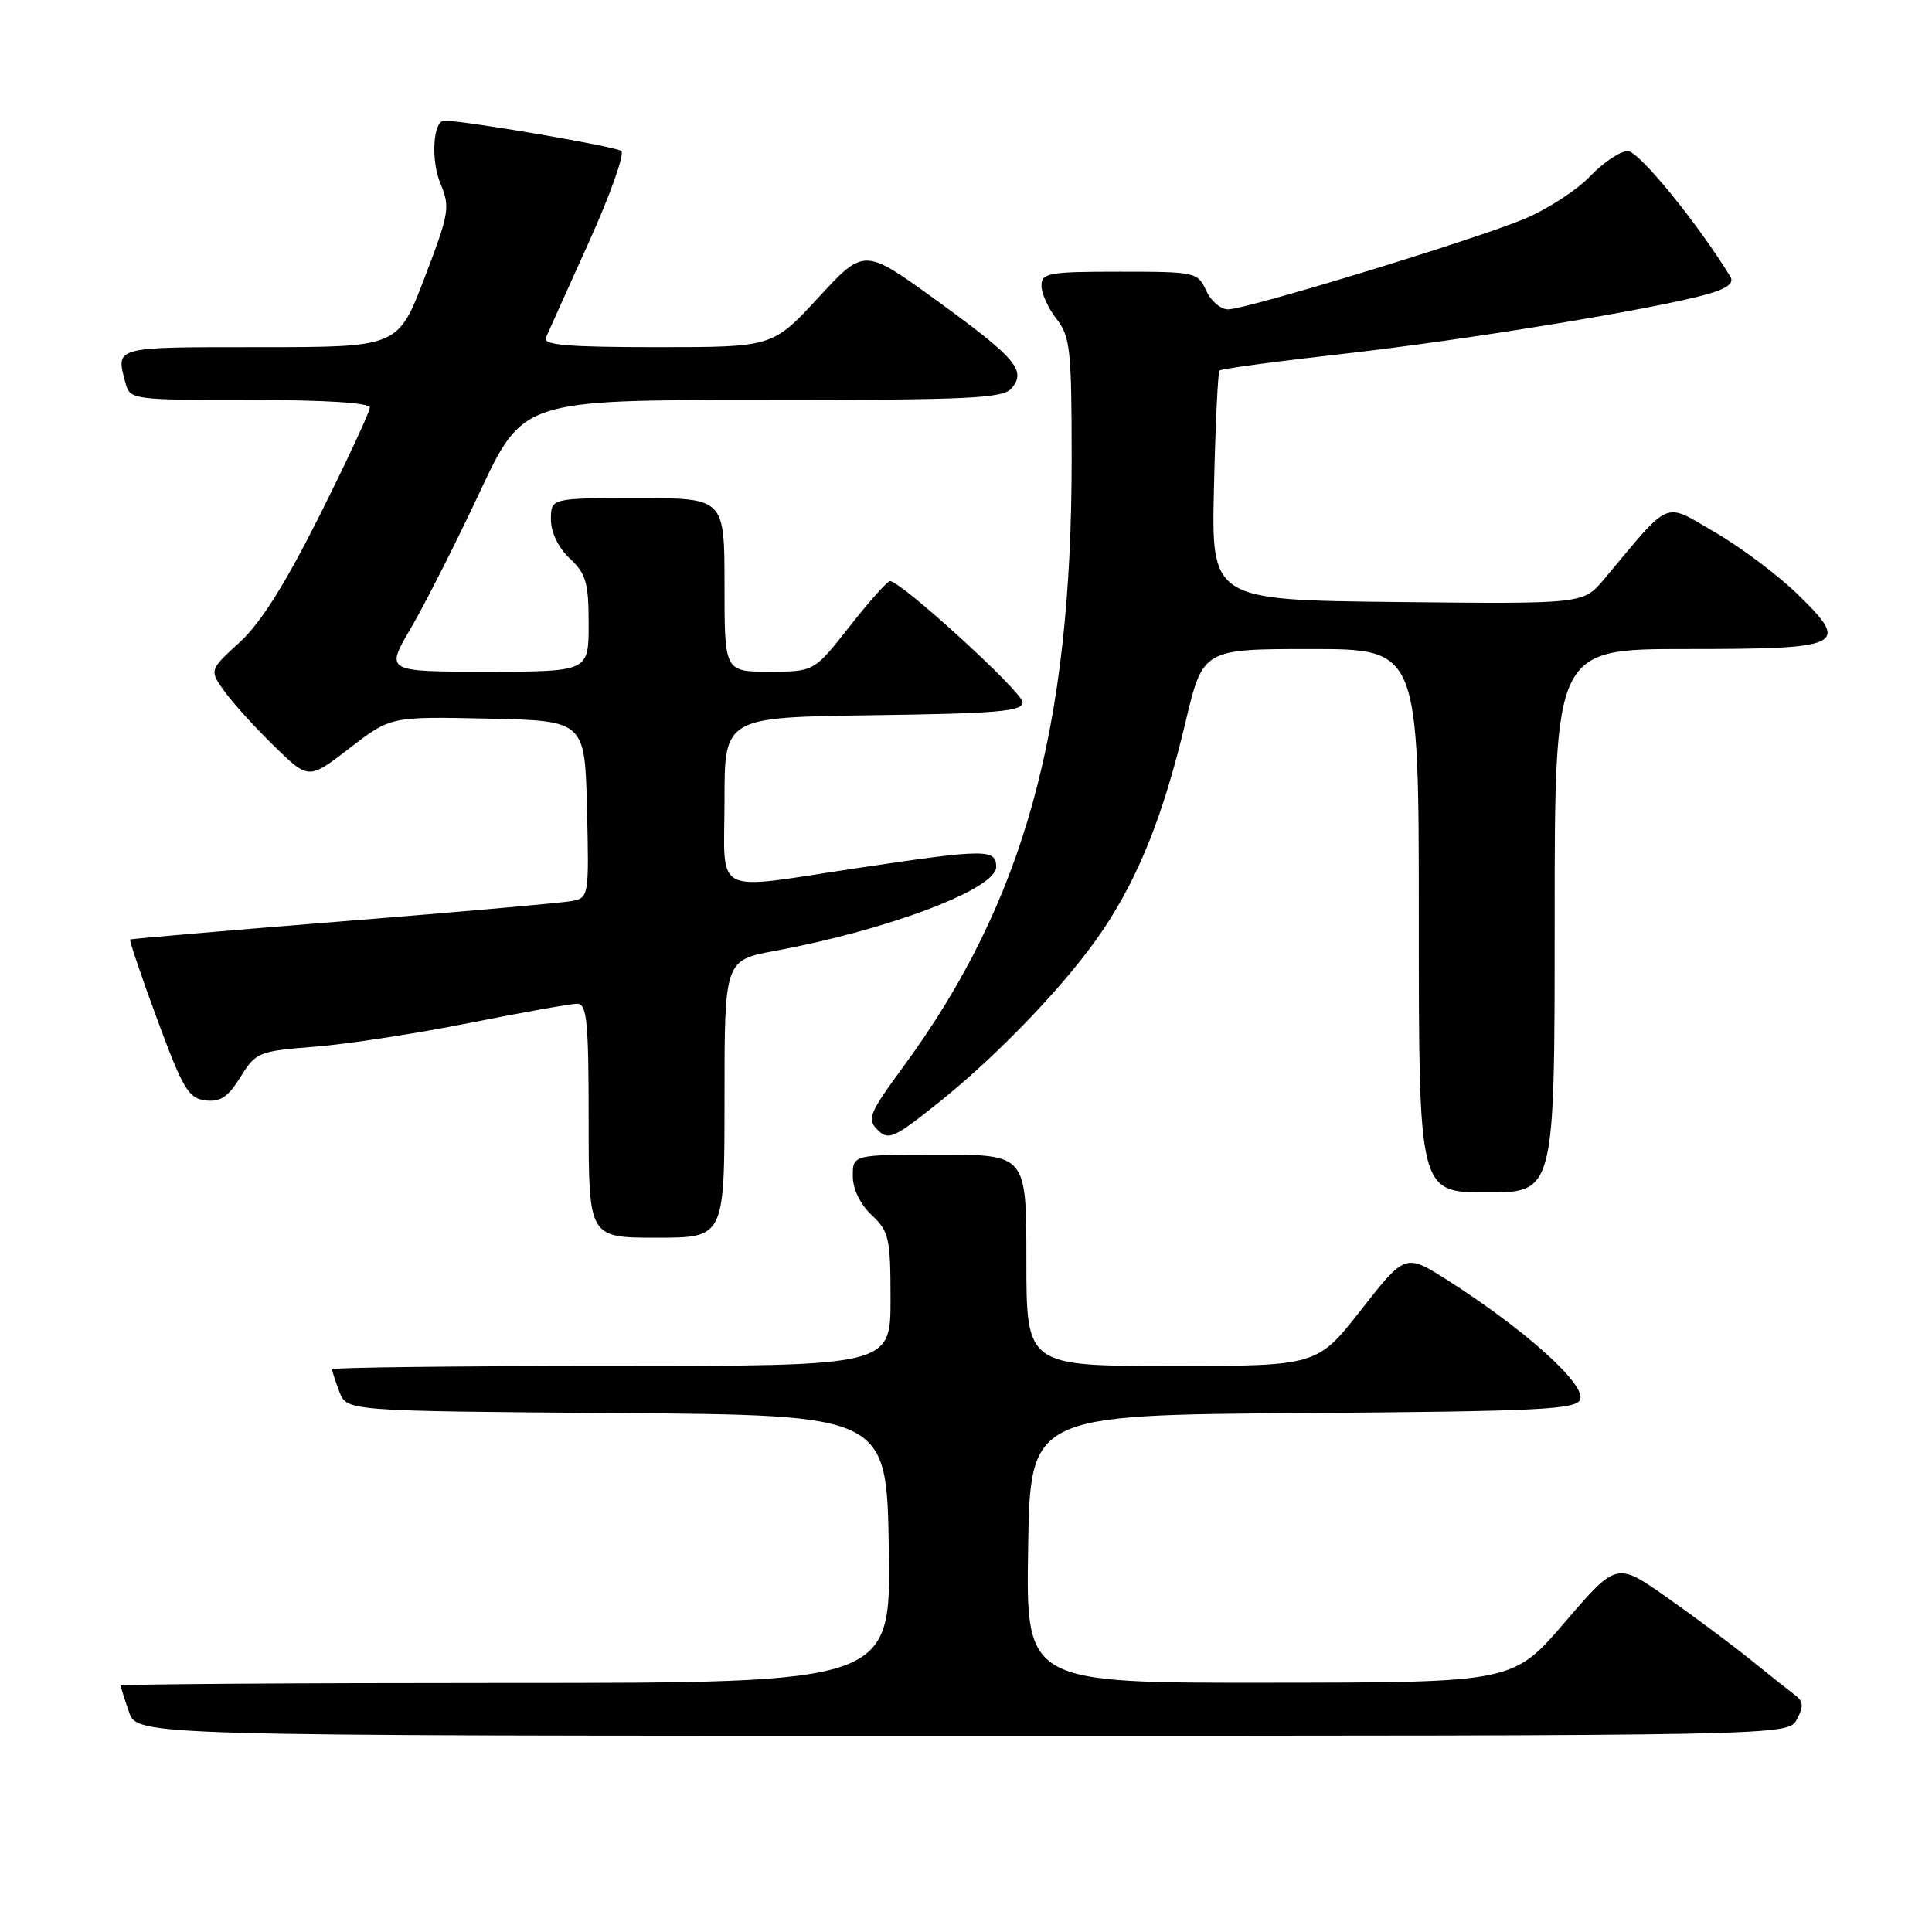<?xml version="1.0" encoding="UTF-8" standalone="no"?>
<!DOCTYPE svg PUBLIC "-//W3C//DTD SVG 1.1//EN" "http://www.w3.org/Graphics/SVG/1.1/DTD/svg11.dtd" >
<svg xmlns="http://www.w3.org/2000/svg" xmlns:xlink="http://www.w3.org/1999/xlink" version="1.1" viewBox="0 0 256 256">
 <g >
 <path fill="currentColor"
d=" M 238.09 227.83 C 239.02 226.10 238.96 225.44 237.82 224.58 C 237.03 223.99 234.38 221.88 231.94 219.91 C 229.50 217.94 224.51 214.22 220.85 211.65 C 214.21 206.97 214.21 206.97 207.35 214.95 C 200.50 222.94 200.50 222.94 168.23 222.97 C 135.95 223.00 135.95 223.00 136.23 205.25 C 136.50 187.50 136.50 187.50 172.65 187.24 C 204.02 187.01 208.87 186.77 209.38 185.44 C 210.15 183.45 202.11 176.21 191.86 169.67 C 186.22 166.08 186.22 166.08 180.37 173.54 C 174.53 181.00 174.53 181.00 155.26 181.00 C 136.00 181.00 136.00 181.00 136.00 167.00 C 136.00 153.00 136.00 153.00 124.50 153.00 C 113.00 153.00 113.00 153.00 113.00 155.83 C 113.00 157.55 113.98 159.57 115.50 161.00 C 117.80 163.16 118.00 164.05 118.00 172.17 C 118.00 181.00 118.00 181.00 81.00 181.00 C 60.65 181.00 44.00 181.20 44.00 181.43 C 44.00 181.67 44.44 183.02 44.97 184.42 C 45.94 186.97 45.94 186.97 81.72 187.24 C 117.50 187.50 117.50 187.50 117.77 205.25 C 118.05 223.00 118.05 223.00 67.02 223.00 C 38.96 223.00 16.00 223.16 16.00 223.35 C 16.00 223.54 16.49 225.12 17.10 226.85 C 18.20 230.00 18.20 230.00 127.56 230.00 C 236.93 230.00 236.93 230.00 238.09 227.83 Z  M 96.00 145.61 C 96.00 127.23 96.00 127.23 102.75 125.98 C 117.75 123.20 132.00 117.79 132.00 114.88 C 132.00 112.48 130.63 112.48 113.84 114.99 C 94.02 117.96 96.00 118.95 96.00 106.02 C 96.00 95.04 96.00 95.04 115.75 94.77 C 132.24 94.54 135.50 94.26 135.50 93.05 C 135.50 91.71 119.39 77.00 117.93 77.00 C 117.58 77.00 115.17 79.70 112.58 83.00 C 107.87 89.00 107.87 89.00 101.93 89.00 C 96.00 89.00 96.00 89.00 96.00 77.50 C 96.00 66.00 96.00 66.00 84.50 66.00 C 73.00 66.00 73.00 66.00 73.00 68.83 C 73.00 70.55 73.98 72.57 75.50 74.00 C 77.66 76.03 78.00 77.22 78.00 82.67 C 78.00 89.00 78.00 89.00 64.53 89.00 C 51.06 89.00 51.06 89.00 54.43 83.25 C 56.28 80.09 60.39 71.99 63.55 65.25 C 69.30 53.00 69.30 53.00 101.03 53.00 C 128.76 53.00 132.92 52.80 134.07 51.42 C 136.02 49.07 134.57 47.40 123.92 39.68 C 114.50 32.86 114.50 32.86 108.44 39.43 C 102.37 46.00 102.37 46.00 87.08 46.00 C 75.22 46.00 71.91 45.72 72.33 44.75 C 72.63 44.06 75.18 38.38 78.01 32.13 C 80.84 25.87 82.78 20.42 82.33 20.01 C 81.67 19.42 61.50 15.97 58.86 15.99 C 57.38 16.01 57.07 21.23 58.36 24.32 C 59.67 27.45 59.53 28.25 56.25 36.83 C 52.74 46.00 52.74 46.00 34.37 46.00 C 14.94 46.00 15.33 45.90 16.63 50.75 C 17.22 52.96 17.49 53.00 33.12 53.00 C 43.19 53.00 49.00 53.37 49.00 54.01 C 49.00 54.57 46.02 60.97 42.38 68.24 C 37.77 77.43 34.54 82.57 31.74 85.12 C 27.72 88.80 27.72 88.80 29.78 91.65 C 30.91 93.22 33.88 96.48 36.37 98.91 C 40.90 103.32 40.90 103.32 46.33 99.13 C 51.76 94.94 51.76 94.94 64.63 95.22 C 77.50 95.50 77.50 95.50 77.78 107.22 C 78.06 118.73 78.02 118.95 75.78 119.39 C 74.53 119.63 60.90 120.84 45.50 122.07 C 30.10 123.30 17.39 124.39 17.25 124.49 C 17.11 124.59 18.72 129.36 20.84 135.09 C 24.23 144.28 24.98 145.54 27.23 145.81 C 29.20 146.04 30.24 145.35 31.87 142.70 C 33.91 139.42 34.25 139.28 41.74 138.69 C 46.01 138.36 55.23 136.94 62.23 135.54 C 69.24 134.14 75.65 133.00 76.48 133.00 C 77.77 133.00 78.00 135.31 78.00 148.50 C 78.00 164.00 78.00 164.00 87.00 164.00 C 96.00 164.00 96.00 164.00 96.00 145.61 Z  M 206.00 122.00 C 206.00 86.00 206.00 86.00 223.38 86.00 C 244.37 86.00 245.22 85.59 238.22 78.77 C 235.62 76.23 230.69 72.53 227.26 70.54 C 220.31 66.51 221.56 65.98 212.53 76.77 C 209.79 80.03 209.79 80.03 185.15 79.77 C 160.50 79.50 160.50 79.50 160.86 64.50 C 161.05 56.25 161.38 49.32 161.59 49.10 C 161.80 48.87 169.24 47.87 178.12 46.87 C 194.48 45.02 219.37 40.93 226.27 38.97 C 228.89 38.22 229.81 37.51 229.27 36.64 C 224.90 29.51 217.17 20.04 215.70 20.02 C 214.71 20.01 212.46 21.51 210.70 23.35 C 208.94 25.19 205.03 27.73 202.00 29.00 C 195.42 31.76 165.25 40.97 162.73 40.99 C 161.75 41.00 160.44 39.88 159.82 38.50 C 158.71 36.07 158.40 36.00 148.34 36.00 C 138.92 36.00 138.00 36.17 138.00 37.87 C 138.00 38.89 138.90 40.87 140.00 42.27 C 141.81 44.58 142.00 46.33 142.00 60.86 C 142.00 96.70 135.67 119.57 119.71 141.32 C 115.16 147.52 114.85 148.28 116.28 149.71 C 117.72 151.14 118.43 150.83 124.18 146.25 C 132.44 139.67 141.75 129.88 146.30 123.00 C 151.02 115.88 154.19 107.84 157.07 95.75 C 159.39 86.00 159.39 86.00 173.70 86.00 C 188.00 86.00 188.00 86.00 188.00 122.00 C 188.00 158.00 188.00 158.00 197.00 158.00 C 206.00 158.00 206.00 158.00 206.00 122.00 Z "/>
</g>
</svg>